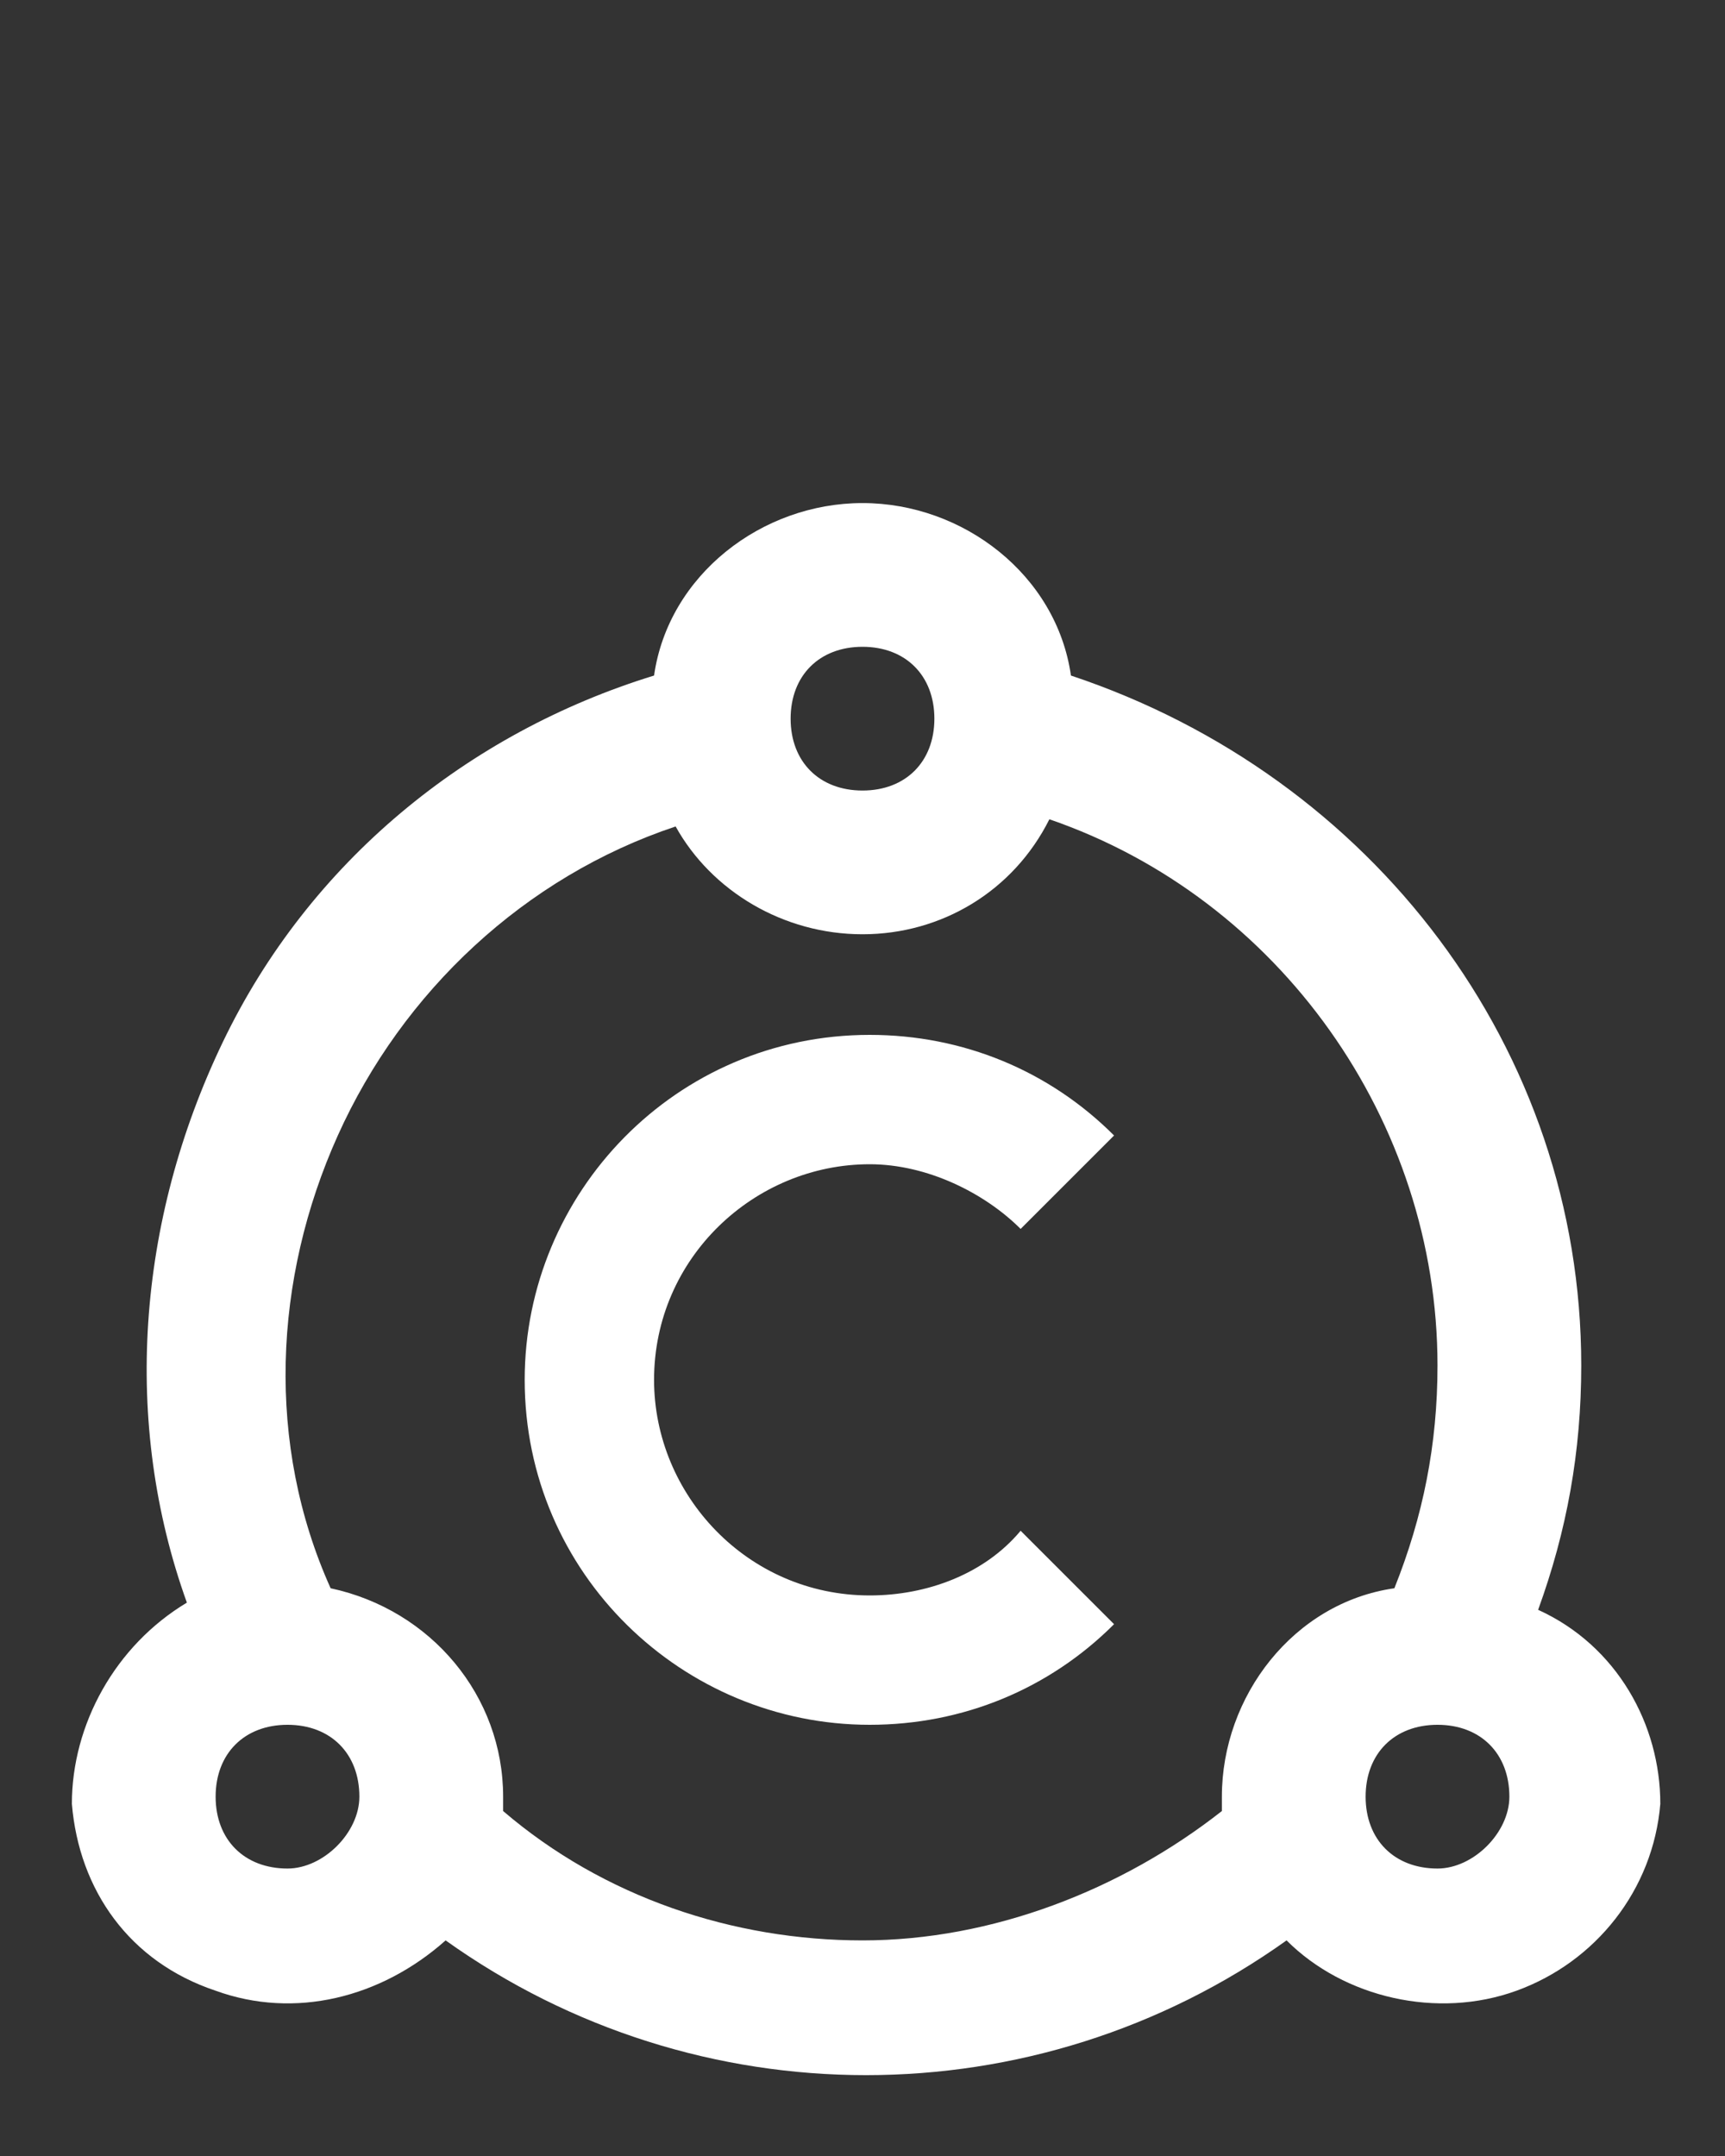 <?xml version="1.0" encoding="utf-8"?>
<!-- Generator: Adobe Illustrator 25.4.1, SVG Export Plug-In . SVG Version: 6.00 Build 0)  -->
<svg version="1.1" id="Layer_1" xmlns="http://www.w3.org/2000/svg" xmlns:xlink="http://www.w3.org/1999/xlink" x="0px" y="0px"
	 viewBox="0 0 24 30" style="enable-background:new 0 0 24 30;" xml:space="preserve">
<rect x="0" y="0" width="24" height="30" fill="#333333" stroke="none"/>
<style type="text/css">
	.st0{fill:#FFFFFF;}
</style>
<desc>Created with Sketch.</desc>
<g id="Master-Active_00000043435996027510705310000013565818061366321829_">
	<g id="Group-2_00000168075329610313607670000018429093723595677623_" transform="translate(1, 7)">
		<path id="Path_18873_00000049915803723820569320000002125246093023144089_" class="st0" d="M20.4,15.4c0.4-1.1,0.6-2.2,0.6-3.4
			c0-4.4-2.9-8.2-7.1-9.6C13.7,1,12.4,0,11,0S8.3,1,8.1,2.4c-2.6,0.8-4.8,2.6-6,5.1s-1.4,5.3-0.5,7.8c-1,0.6-1.6,1.7-1.6,2.8
			c0.1,1.2,0.8,2.2,2,2.6c1.1,0.4,2.3,0.1,3.2-0.7c3.5,2.5,8.2,2.5,11.7,0c0.8,0.8,2.1,1.1,3.2,0.7c1.1-0.4,1.9-1.4,2-2.6
			C22.1,17,21.5,15.9,20.4,15.4L20.4,15.4z M11,2c0.6,0,1,0.4,1,1s-0.4,1-1,1c-0.6,0-1-0.4-1-1S10.4,2,11,2z M3,19c-0.6,0-1-0.4-1-1
			c0-0.6,0.4-1,1-1s1,0.4,1,1C4,18.5,3.5,19,3,19z M11,20c-1.8,0-3.6-0.6-5-1.8c0-0.1,0-0.1,0-0.2c0-1.4-1-2.6-2.4-2.9
			c-0.9-2-0.8-4.3,0.1-6.3s2.6-3.6,4.7-4.3C8.9,5.4,9.9,6,11,6s2.1-0.6,2.6-1.6C16.8,5.5,19,8.6,19,12c0,1.1-0.2,2.1-0.6,3.1
			C17,15.3,16,16.6,16,18c0,0.1,0,0.1,0,0.2C14.6,19.3,12.8,20,11,20z M19,19c-0.6,0-1-0.4-1-1c0-0.6,0.4-1,1-1c0.6,0,1,0.4,1,1
			C20,18.5,19.5,19,19,19z"/>
	</g>
</g>
<g>
	<path class="st0" d="M12.1,22.2c0.8,0,1.6-0.3,2.1-0.9l1.3,1.3c-0.9,0.9-2.1,1.4-3.4,1.4c-2.6,0-4.8-2.1-4.8-4.8
		c0-2.6,2.1-4.8,4.8-4.8c1.3,0,2.5,0.5,3.4,1.4l-1.3,1.3c-0.5-0.5-1.3-0.9-2.1-0.9c-1.6,0-3,1.3-3,3C9.1,20.8,10.4,22.2,12.1,22.2z"
		/>
</g>
</svg>
